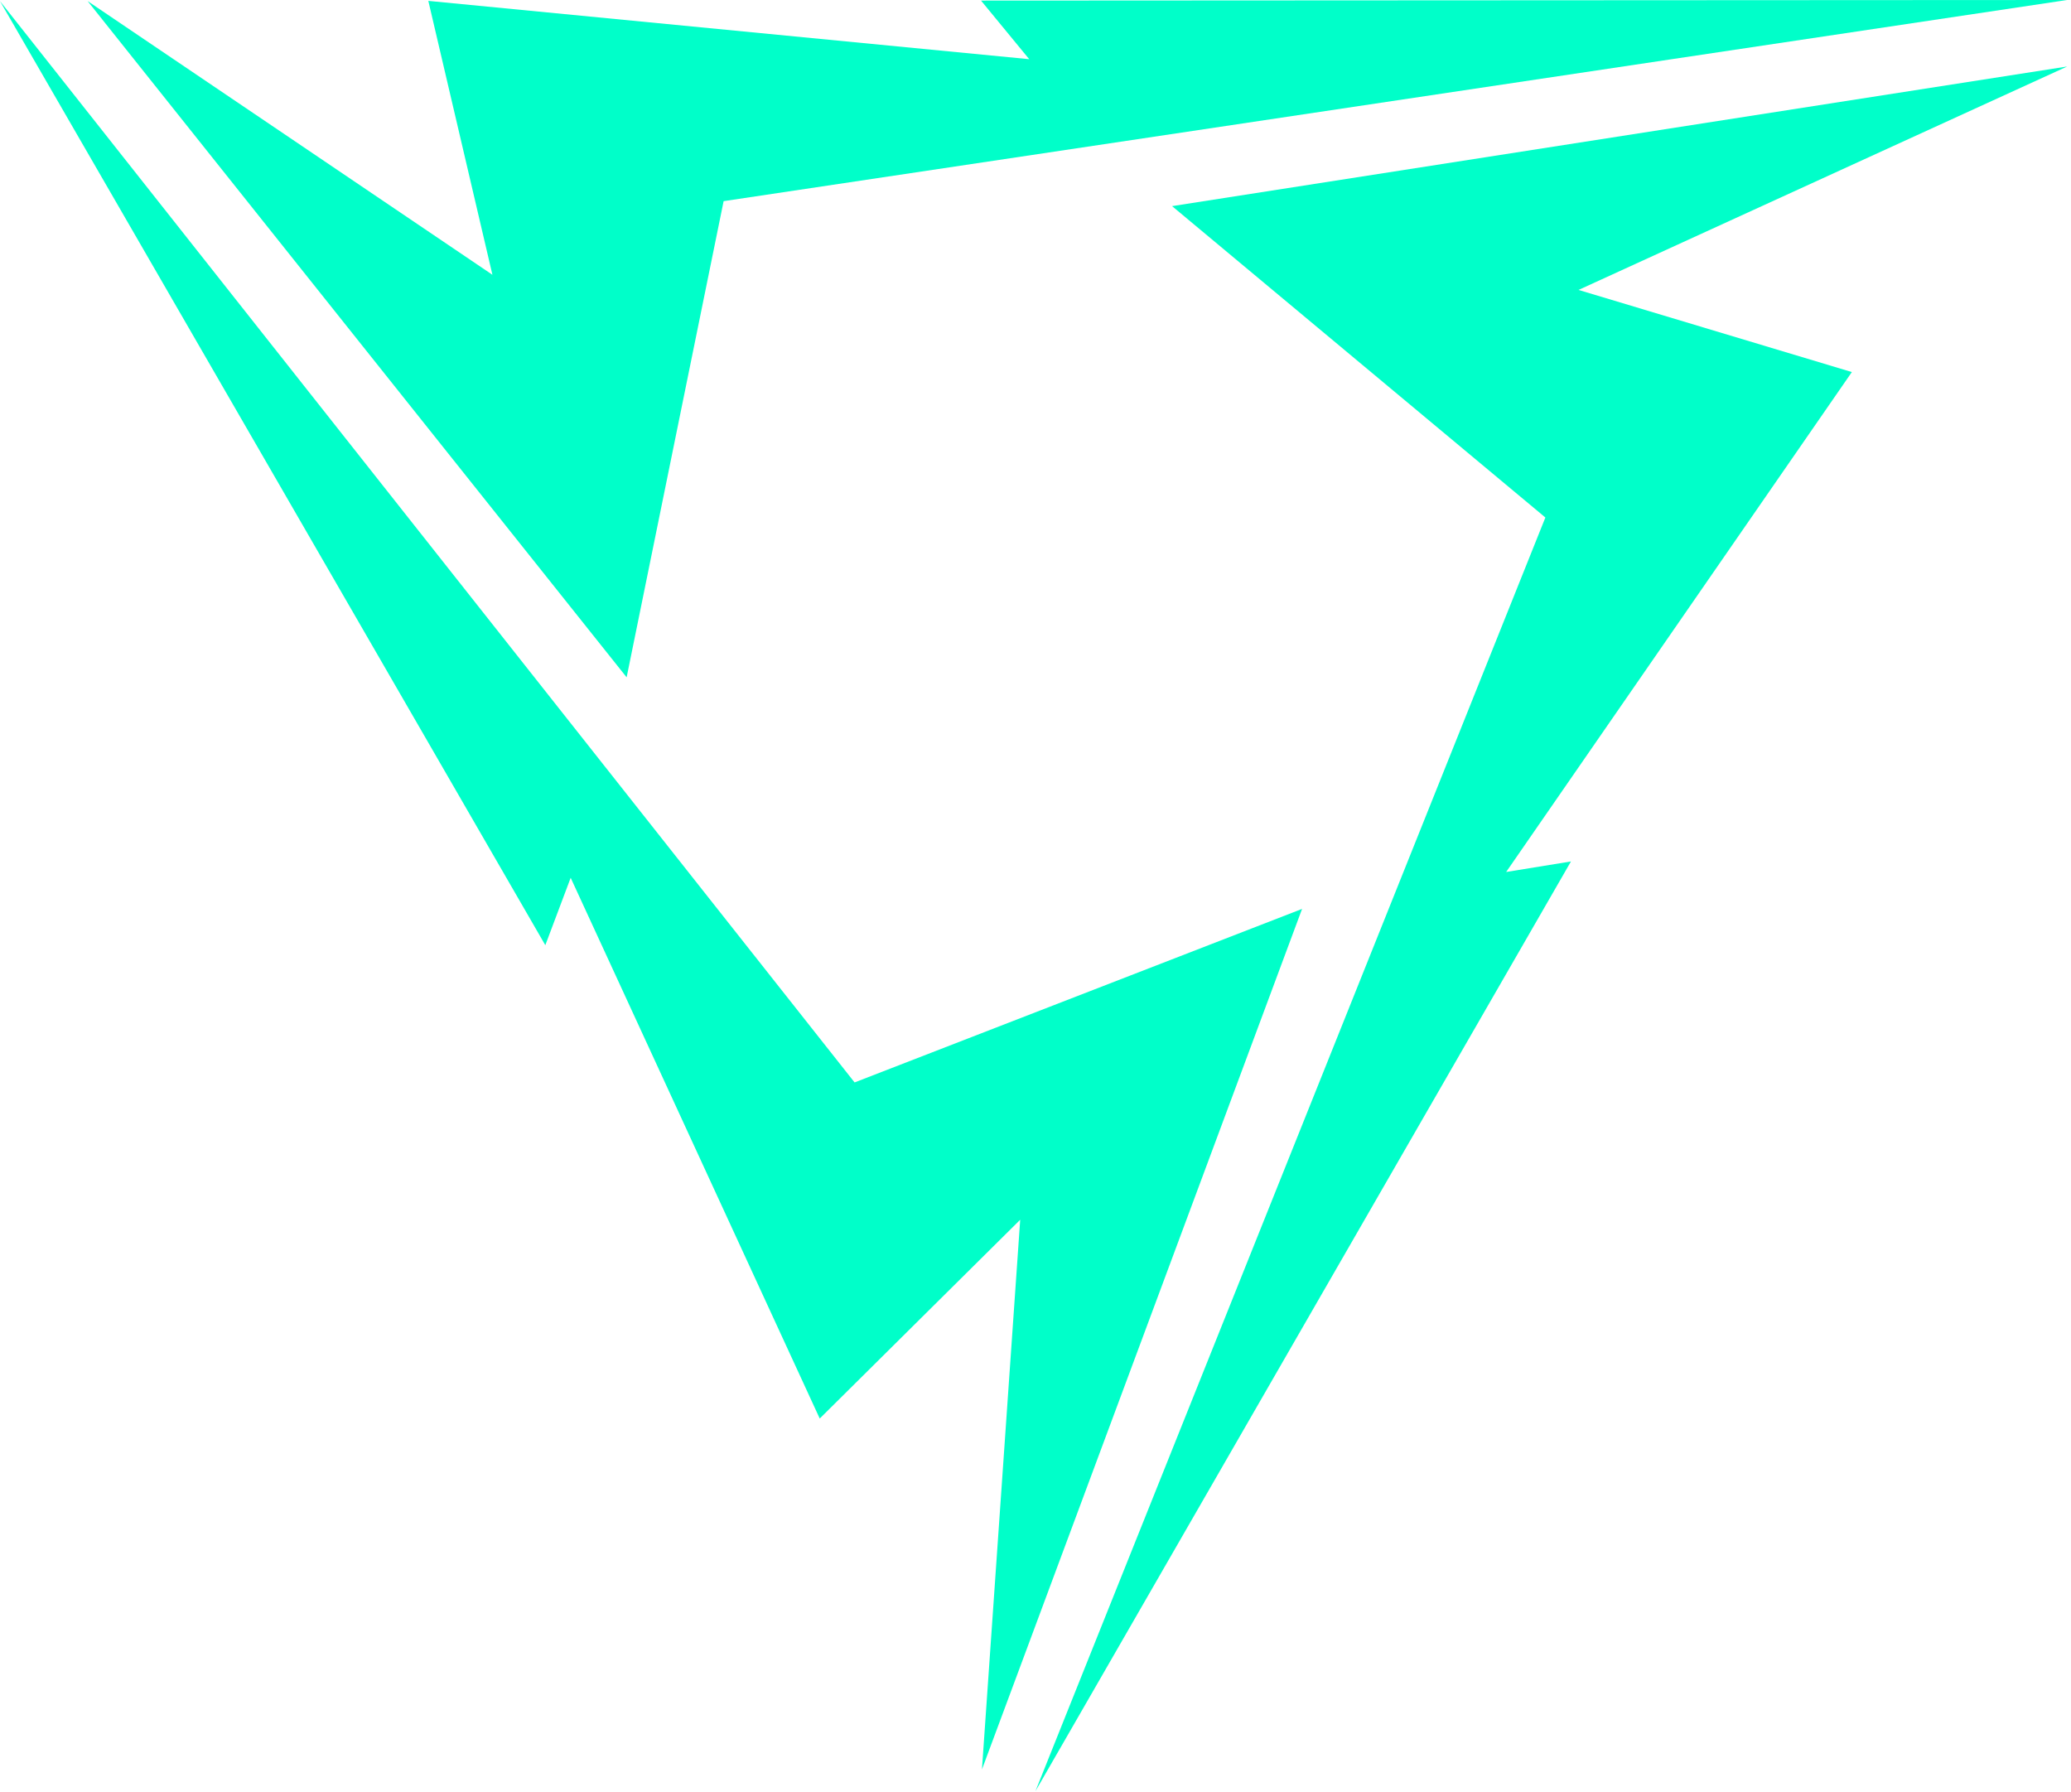 <svg width="178" height="154" viewBox="0 0 178 154" fill="none" xmlns="http://www.w3.org/2000/svg">
<path d="M177.671 5.715L100.738 17.715L132.823 44.475L88.992 153.938L135.022 74.034L129.452 74.939L159.165 31.975L135.673 24.917L177.671 5.715Z" fill="#00FFC9"/>
<path d="M84.398 152.064L111.912 78.112L73.451 93.025L0 0.097L46.869 81.23L49.049 75.438L70.455 121.91L87.685 104.826L84.398 152.064Z" fill="#00FFC9"/>
<path d="M7.529 0.091L53.859 58.209L62.194 17.287L177.668 1.4629e-05L84.318 0.05L88.461 5.087L36.814 0.076L42.323 23.615L7.529 0.091Z" fill="#00FFC9"/>
</svg>
